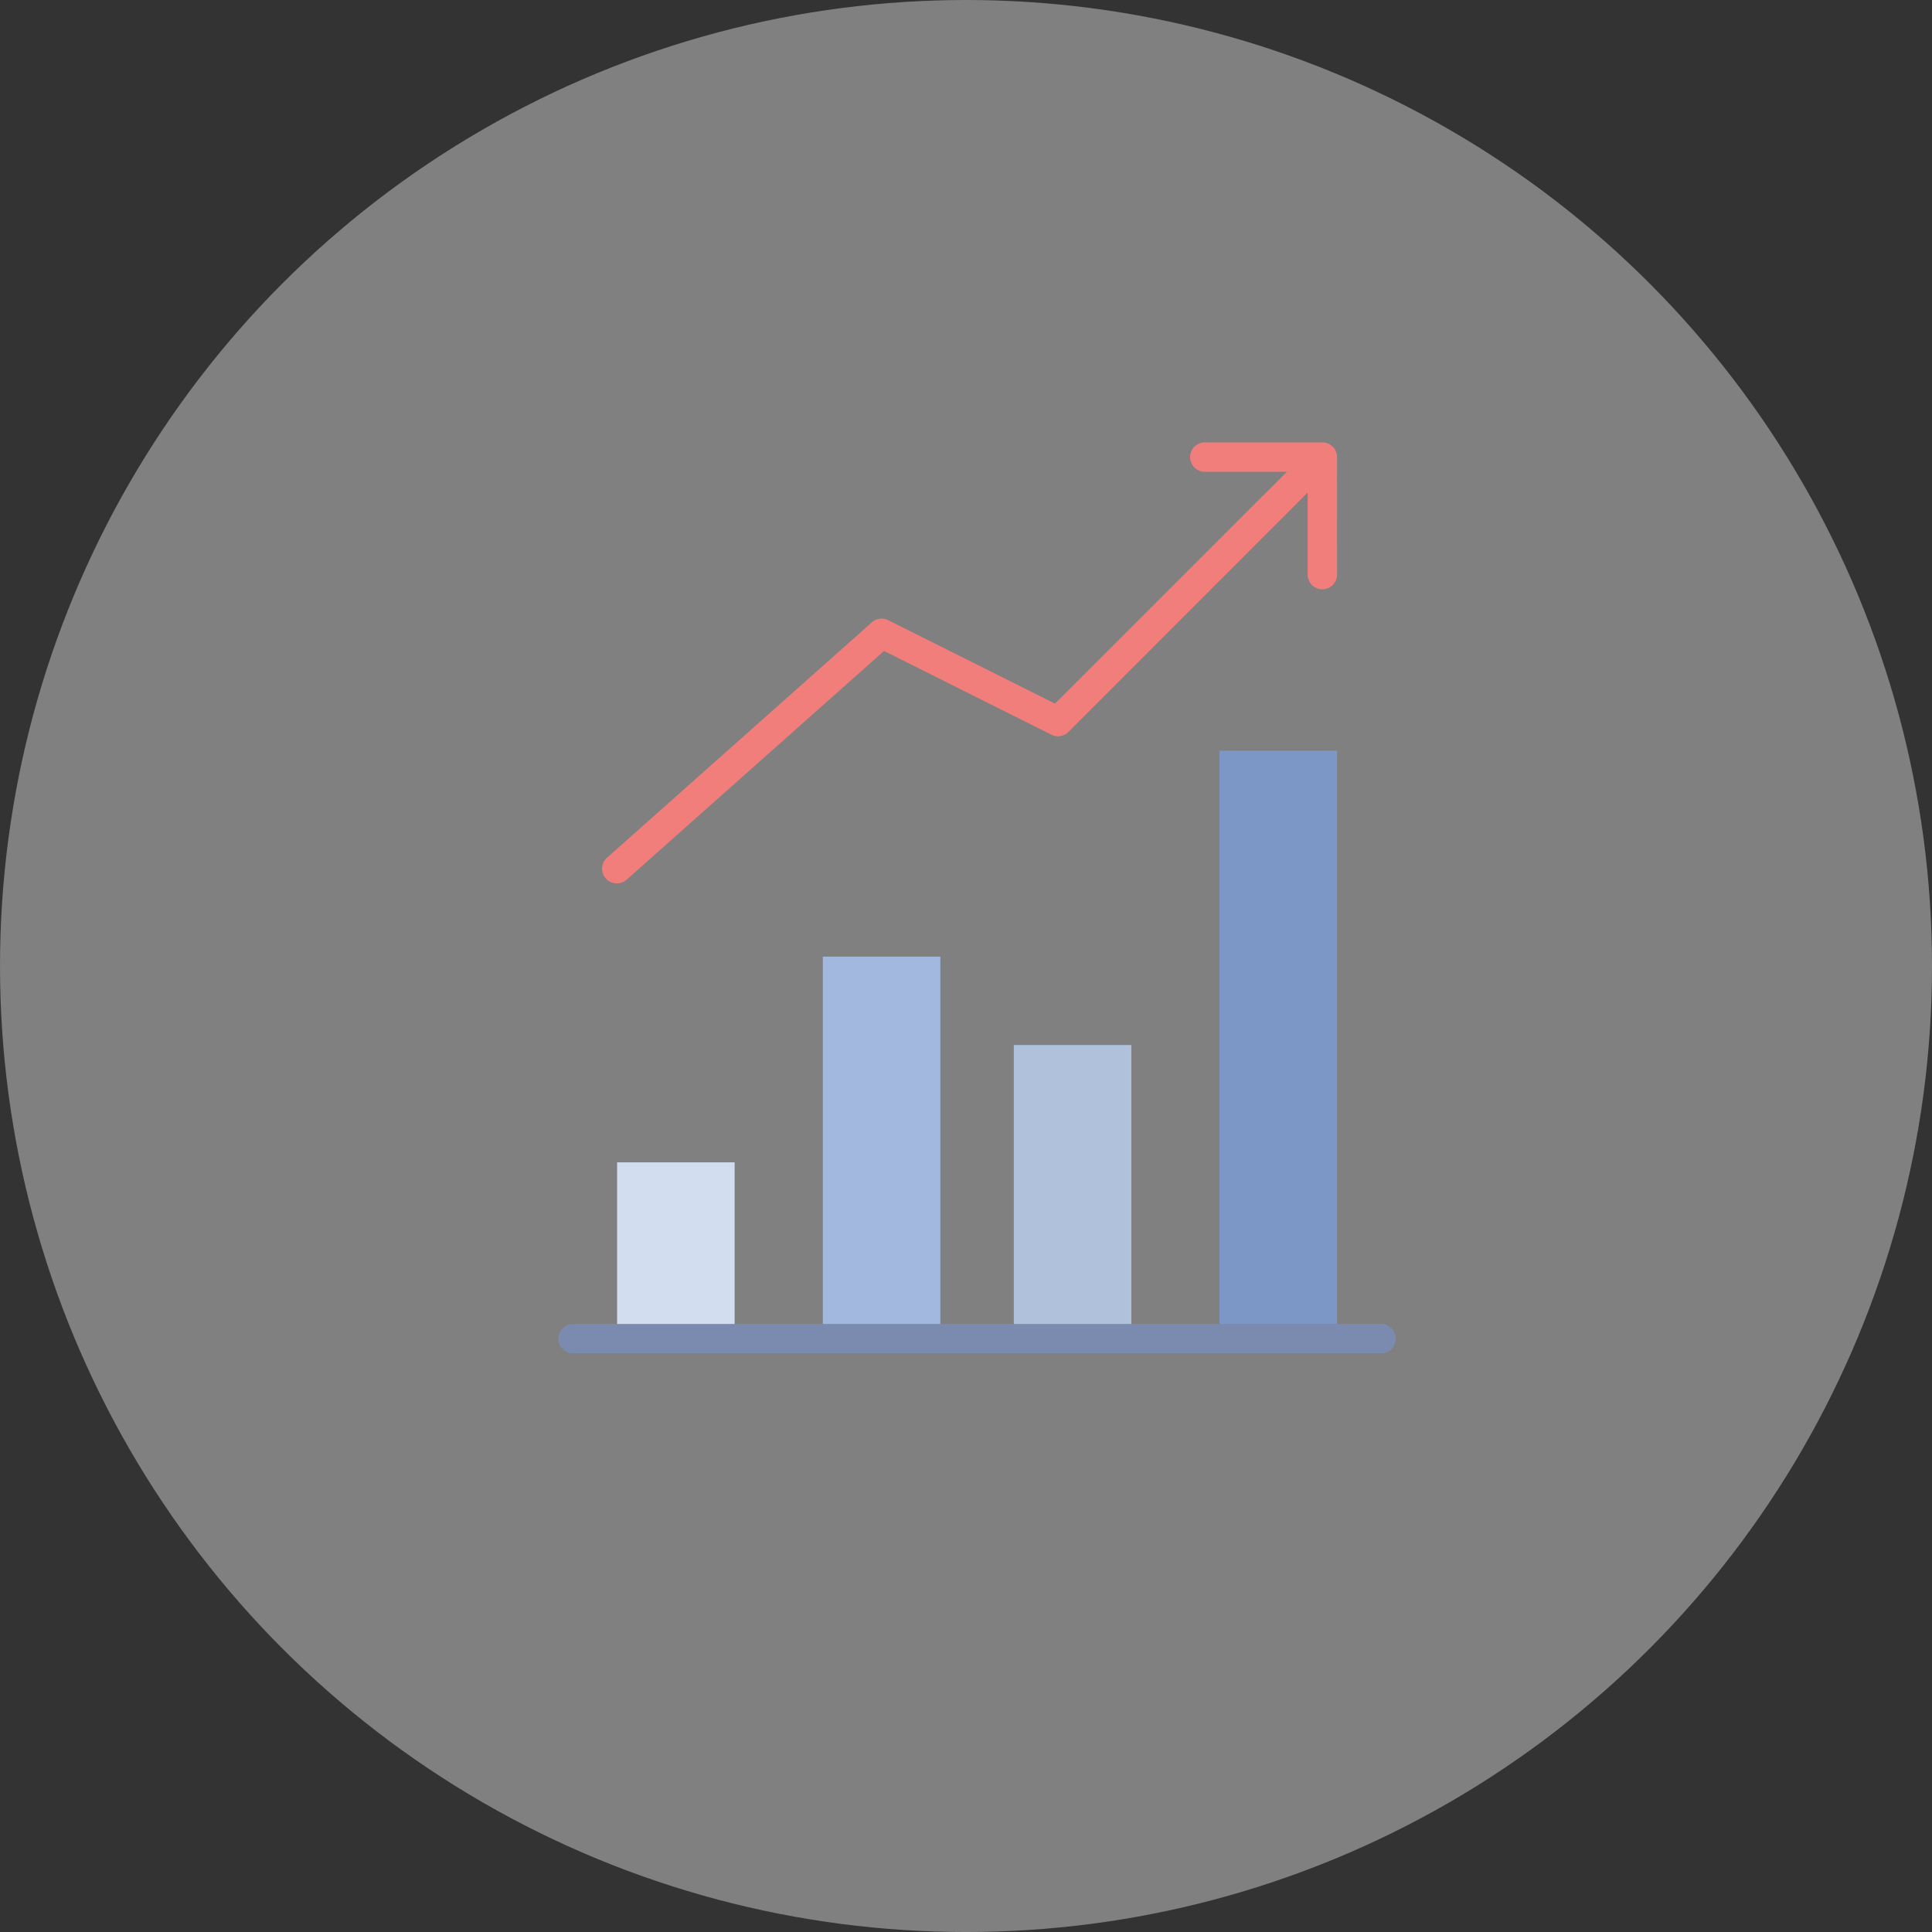 <svg class="charts-up" xmlns="http://www.w3.org/2000/svg" viewBox="0 0 145.337 145.338">
  <rect x="0" y="0" width="145.337" height="145.338" fill="#333333" stroke="none"/>
  <defs>
    <style>
      .charts-up-1 {
        fill: #f2f2f2;
        opacity: 0.4;
      }

      .charts-up-2 {
        fill: #7c97c5;
      }

      .charts-up-3 {
        fill: #a2b8df;
      }

      .charts-up-4 {
        fill: #d2ddf0;
      }

      .charts-up-5 {
        fill: #afc1db;
      }

      .charts-up-6 {
        fill: #f27e7c;
      }

      .charts-up-7 {
        fill: #7b8baf;
      }
    </style>
  </defs>
  <g id="Group_989" data-name="Group 989" transform="translate(-1003.998 -698.721)">
    <ellipse id="Ellipse_1617" data-name="Ellipse 1617" class="charts-up-1" cx="72.669" cy="72.669" rx="72.669" ry="72.669" transform="translate(1003.998 698.721)"/>
    <g id="sales-up-7651_8247a198-5e84-4eca-b51d-9a14c65cb7b8" transform="translate(1042 731)">
      <path id="layer6" class="charts-up-2" d="M49,21.984h8.842V66.212H49Z" transform="translate(4.737 2.209)"/>
      <path id="layer5" class="charts-up-3" d="M22,36h8.842V64.737H22Z" transform="translate(1.895 3.684)"/>
      <path id="layer4" class="charts-up-4" d="M8,50h8.842V63.263H8Z" transform="translate(0.421 5.158)"/>
      <path id="layer3" class="charts-up-5" d="M35,42.014h8.842V64.1H35Z" transform="translate(3.263 4.317)"/>
      <path id="layer2" class="charts-up-6" d="M62.263,2.105A1.105,1.105,0,0,0,61.158,1H52.316a1.105,1.105,0,1,0,0,2.211h6.172L41.042,20.653,28.5,14.374a1.105,1.105,0,0,0-1.229.161L7.373,32.219a1.108,1.108,0,1,0,1.469,1.658L28.184,16.69l12.592,6.3a1.105,1.105,0,0,0,1.275-.206l18-18.012v6.175a1.105,1.105,0,0,0,2.211,0Z" transform="translate(0.316)"/>
      <path id="layer1" class="charts-up-7" d="M65.895,63.211H5.105a1.105,1.105,0,0,1,0-2.211H65.895a1.105,1.105,0,0,1,0,2.211Z" transform="translate(0 6.316)"/>
    </g>
  </g>
</svg>
